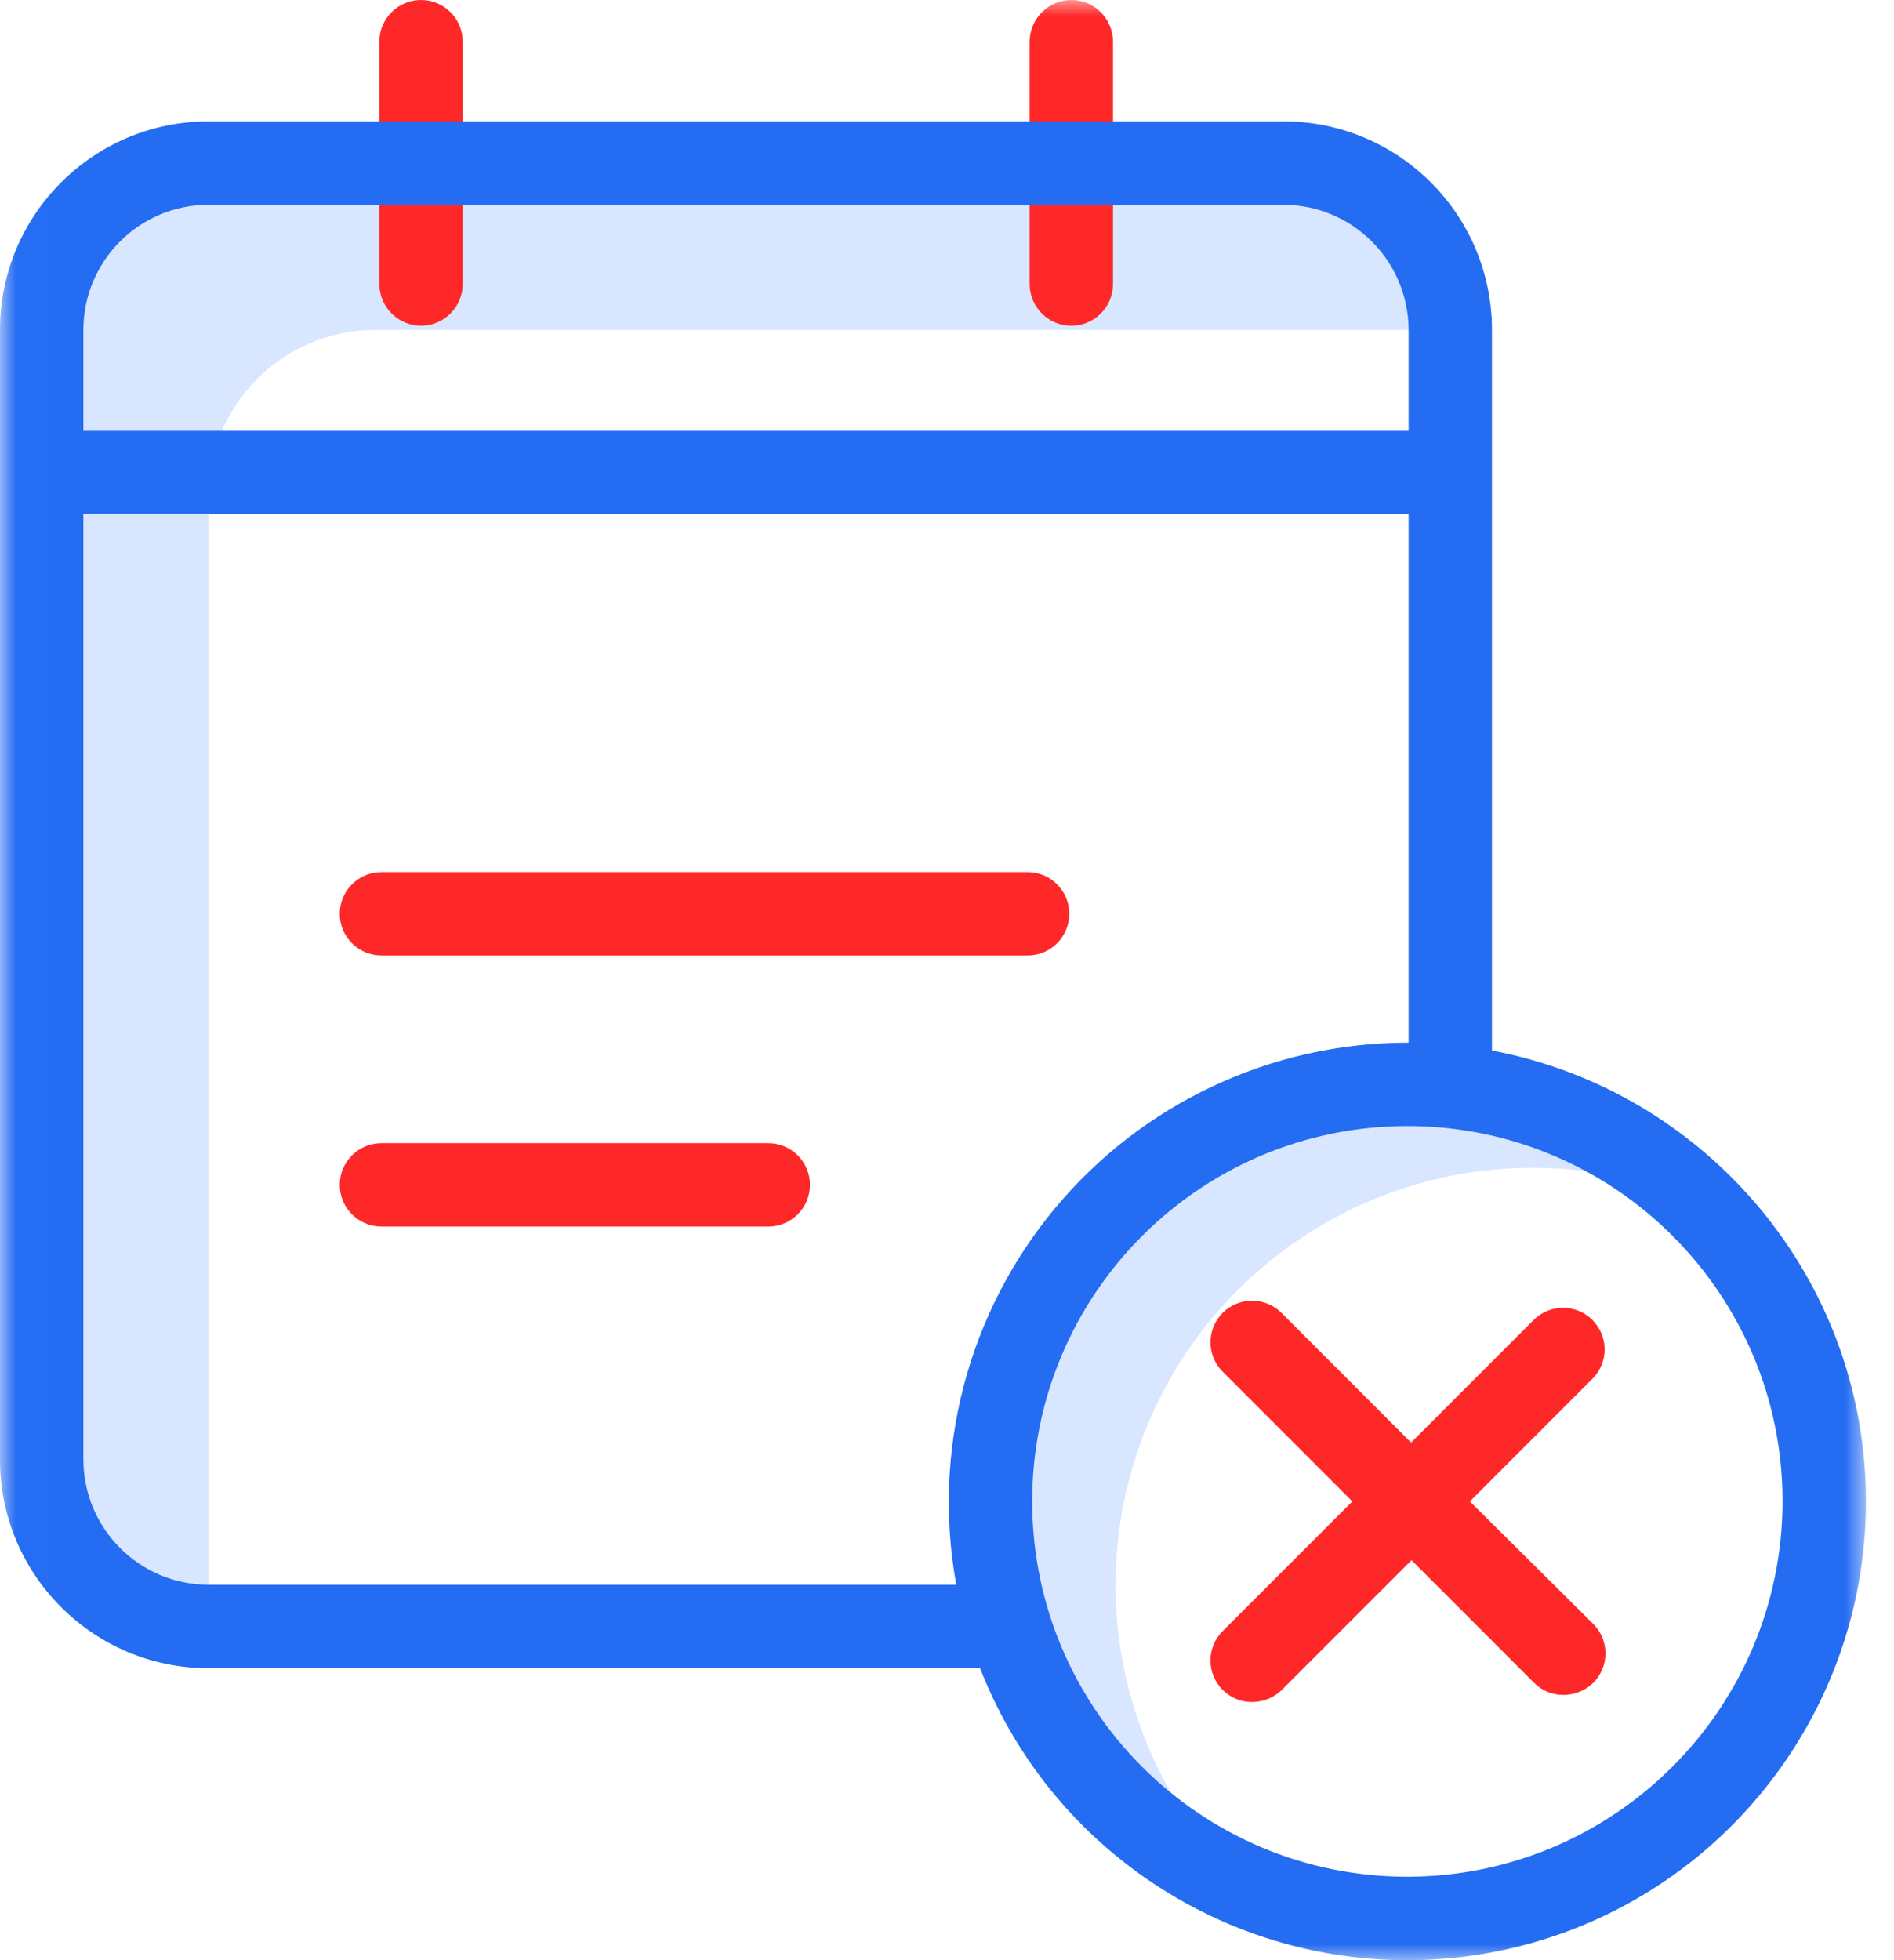 <svg width="58" height="60" viewBox="0 0 58 60" fill="none" xmlns="http://www.w3.org/2000/svg">
<path fill-rule="evenodd" clip-rule="evenodd" d="M11.49 10.098H44.413C44.414 7.278 42.128 4.991 39.307 4.992H6.384C3.563 4.991 1.277 7.278 1.277 10.098V44.681C1.277 47.501 3.563 49.788 6.384 49.787V15.204C6.383 12.384 8.67 10.097 11.49 10.098Z" fill="#D8E6FF"/>
<path fill-rule="evenodd" clip-rule="evenodd" d="M34.162 48.511C34.164 44.218 36.323 40.213 39.908 37.852C43.493 35.49 48.025 35.087 51.97 36.779C48.291 33.224 42.844 32.209 38.131 34.2C33.418 36.191 30.348 40.803 30.332 45.919C30.316 51.036 33.355 55.668 38.056 57.689C35.565 55.285 34.159 51.972 34.162 48.511Z" fill="#D8E6FF"/>
<path fill-rule="evenodd" clip-rule="evenodd" d="M48.765 40.404C48.527 40.165 48.203 40.031 47.865 40.031C47.528 40.031 47.204 40.165 46.965 40.404L43.212 44.157L39.242 40.187C38.745 39.69 37.939 39.69 37.442 40.187C36.945 40.684 36.945 41.49 37.442 41.987L41.412 45.958L37.442 49.928C37.203 50.166 37.068 50.49 37.068 50.827C37.068 51.166 37.203 51.489 37.442 51.727C37.681 51.969 38.008 52.103 38.348 52.098C38.687 52.097 39.012 51.964 39.255 51.727L43.225 47.758L46.978 51.511C47.217 51.752 47.544 51.886 47.885 51.881C48.223 51.88 48.548 51.747 48.791 51.511C49.03 51.272 49.164 50.948 49.164 50.611C49.164 50.273 49.03 49.949 48.791 49.71L45.012 45.958L48.765 42.205C49.004 41.965 49.139 41.642 49.139 41.304C49.139 40.967 49.004 40.643 48.765 40.404Z" fill="#FF2828"/>
<path fill-rule="evenodd" clip-rule="evenodd" d="M31.468 26.694H11.681C10.976 26.694 10.404 27.265 10.404 27.971C10.404 28.675 10.976 29.247 11.681 29.247H31.468C32.173 29.247 32.745 28.675 32.745 27.971C32.745 27.265 32.173 26.694 31.468 26.694Z" fill="#FF2828"/>
<path fill-rule="evenodd" clip-rule="evenodd" d="M23.528 34.992H11.681C10.976 34.992 10.404 35.563 10.404 36.268C10.404 36.973 10.976 37.545 11.681 37.545H23.528C24.233 37.545 24.804 36.973 24.804 36.268C24.804 35.563 24.233 34.992 23.528 34.992Z" fill="#FF2828"/>
<path fill-rule="evenodd" clip-rule="evenodd" d="M12.894 9.97C13.598 9.968 14.168 9.398 14.17 8.694V1.277C14.17 0.572 13.599 0 12.894 0C12.189 0 11.617 0.572 11.617 1.277V8.694C11.619 9.398 12.19 9.968 12.894 9.97Z" fill="#FF2828"/>
<mask id="mask0" mask-type="alpha" maskUnits="userSpaceOnUse" x="0" y="0" width="58" height="60">
<path fill-rule="evenodd" clip-rule="evenodd" d="M0.008 0H57.141V60H0.008V0Z" fill="white"/>
</mask>
<g mask="url(#mask0)">
<path fill-rule="evenodd" clip-rule="evenodd" d="M32.808 0C32.104 0.002 31.533 0.572 31.531 1.277V8.694C31.531 9.398 32.103 9.97 32.808 9.97C33.513 9.97 34.084 9.398 34.084 8.694V1.277C34.082 0.572 33.512 0.002 32.808 0Z" fill="#FF2828"/>
<path fill-rule="evenodd" clip-rule="evenodd" d="M45.689 32.157V10.098C45.688 6.573 42.831 3.716 39.306 3.715H6.383C2.858 3.716 0.002 6.573 0 10.098V44.681C0.002 48.205 2.858 51.062 6.383 51.064H30.013C32.469 57.355 39.056 61.007 45.694 59.758C52.331 58.508 57.14 52.711 57.141 45.957C57.141 39.102 52.2 33.383 45.689 32.157ZM6.383 6.268H39.306C41.419 6.274 43.13 7.985 43.136 10.098V13.187H2.553V10.098C2.555 7.983 4.269 6.27 6.383 6.268ZM6.383 48.511C4.271 48.505 2.559 46.793 2.553 44.681V15.727H43.136V31.915H43.098C38.929 31.921 34.977 33.777 32.309 36.982C29.642 40.186 28.535 44.41 29.285 48.511H6.383ZM43.098 57.447C36.753 57.447 31.609 52.303 31.609 45.957C31.609 39.612 36.753 34.468 43.098 34.468C49.443 34.468 54.587 39.612 54.587 45.957C54.577 52.299 49.439 57.437 43.098 57.447Z" fill="#246CF2"/>
</g>
</svg>
